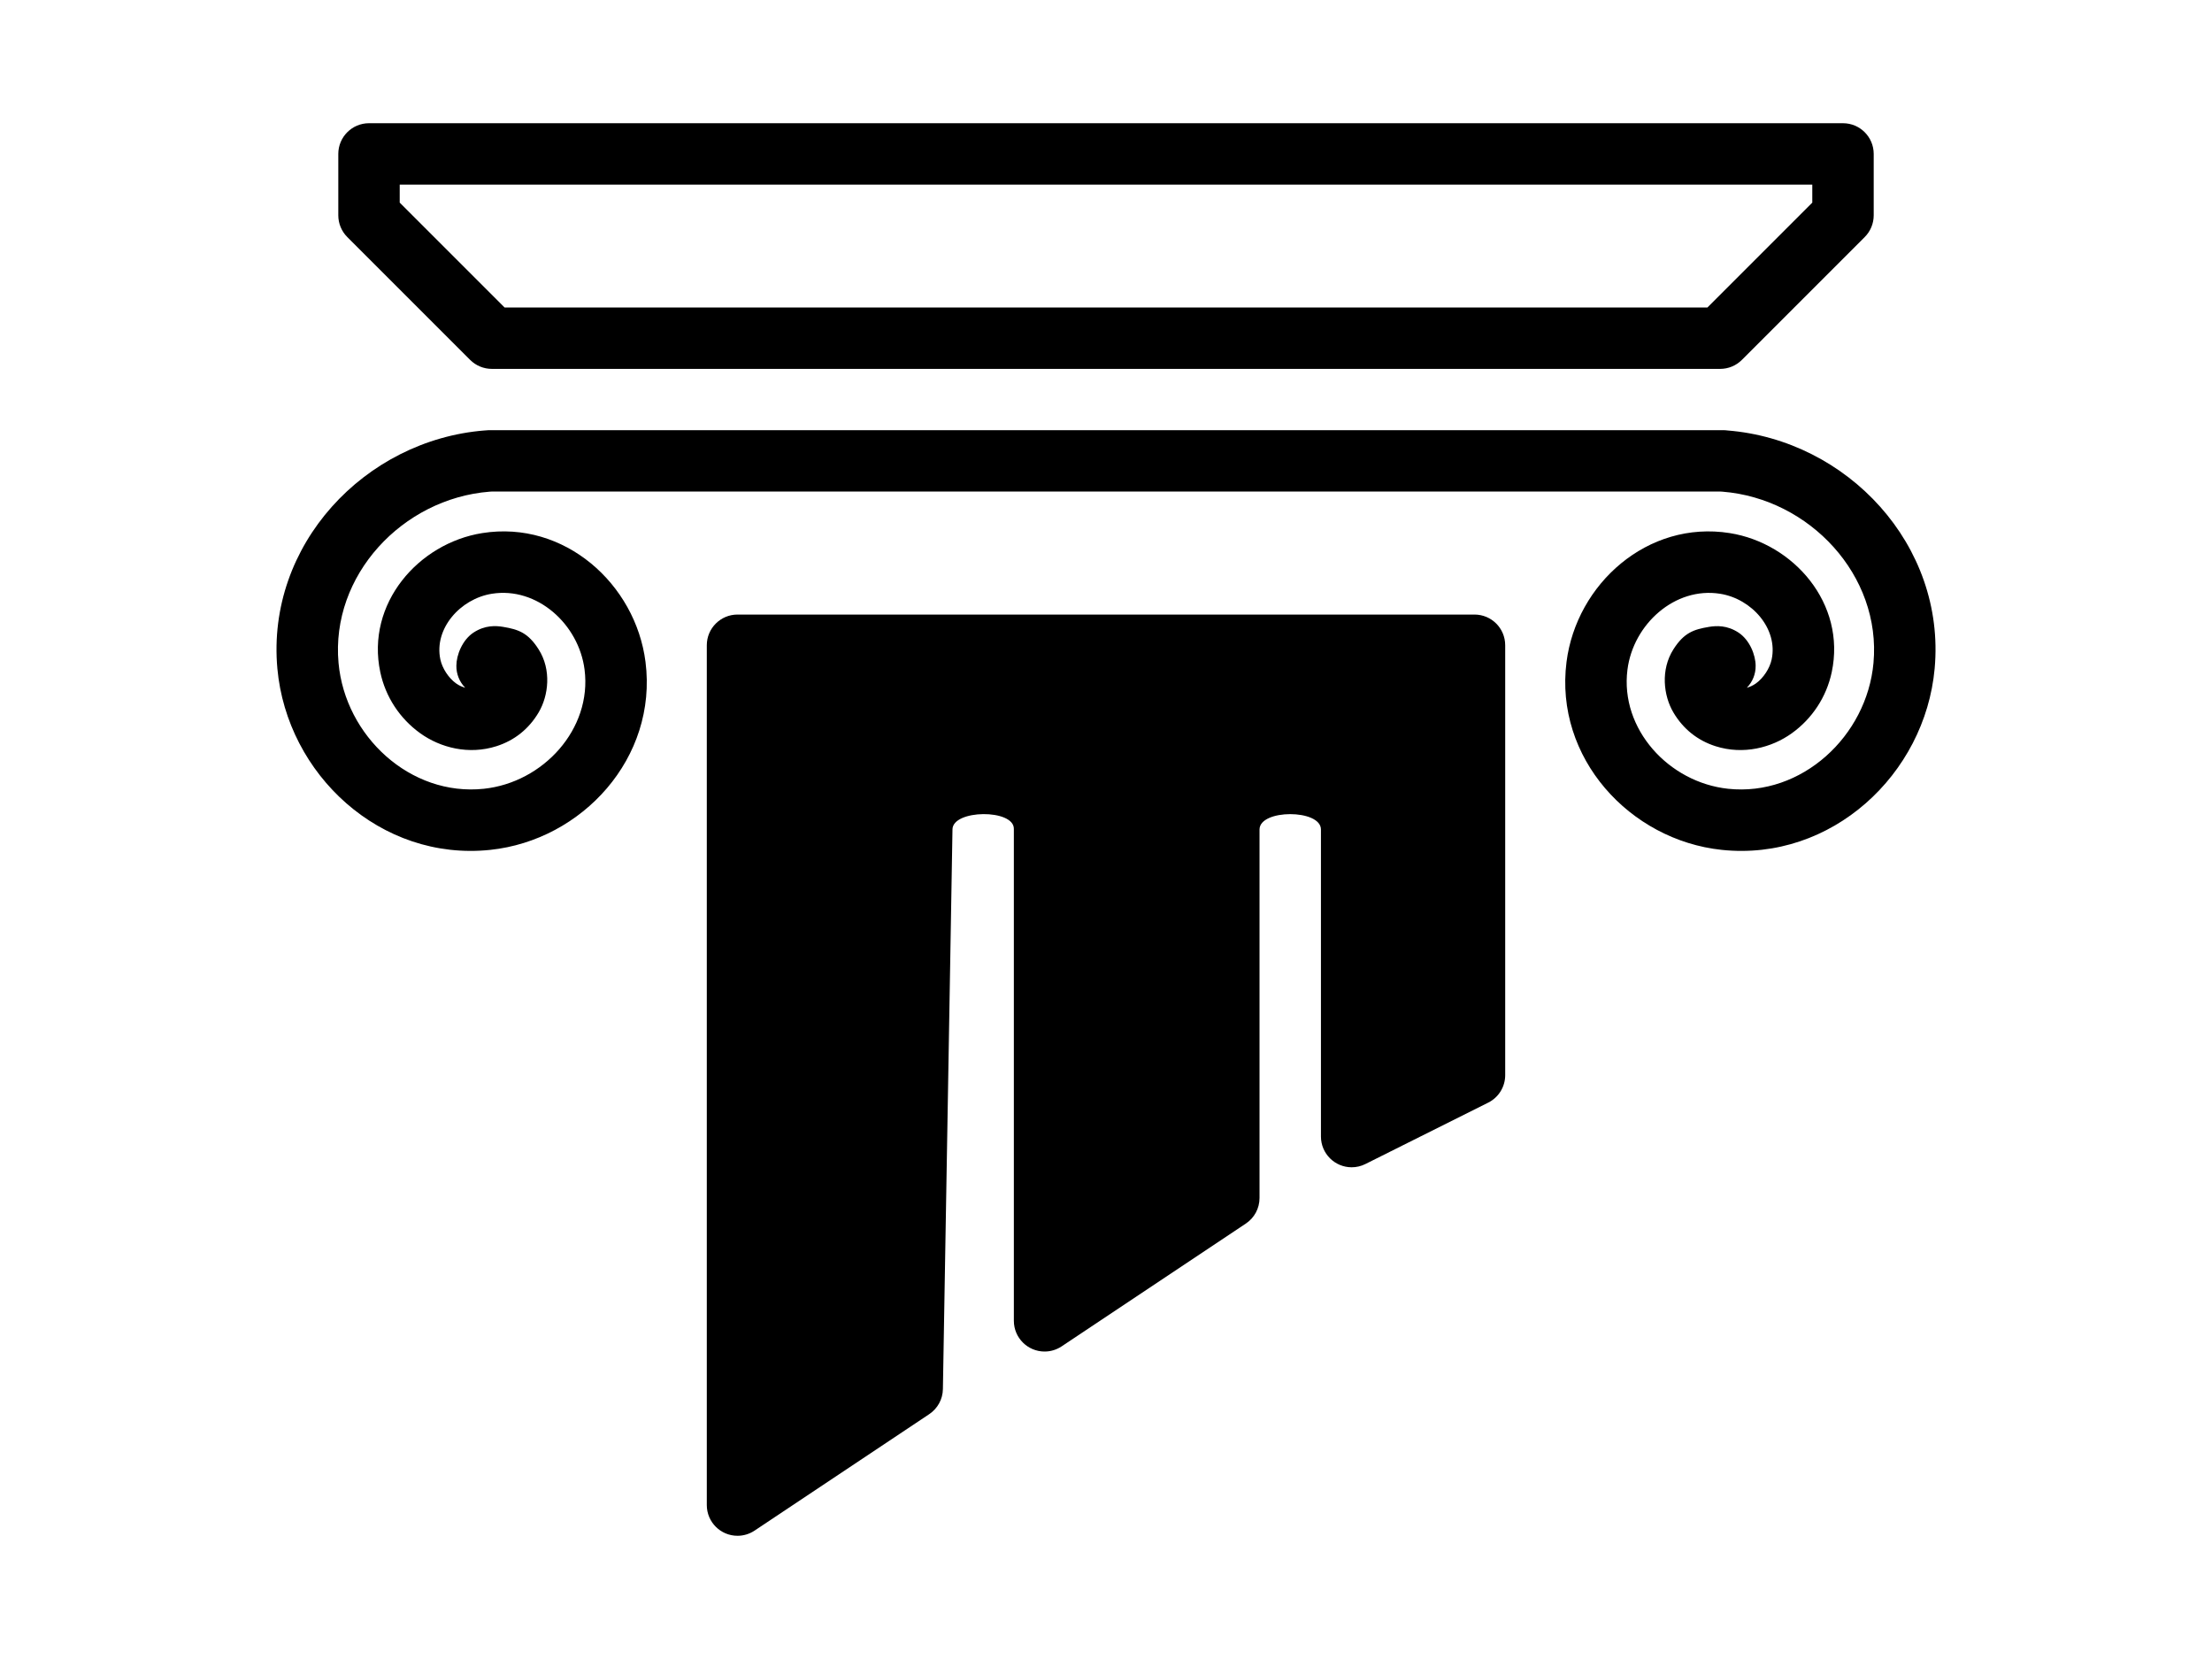 <svg xmlns="http://www.w3.org/2000/svg" width="640" height="480" viewBox="0 0 640 480"><path d="M140.225 124.543c-34.716 2.764-63.22 33.174-59.972 68.895 2.788 30.662 29.894 55.82 61.618 52.454 26.602-2.82 48.425-26.644 44.894-54.382-2.87-22.534-23.454-41.055-47.228-37.272-18.458 2.938-33.72 20.387-29.508 40.236 1.526 7.19 5.656 13.432 11.536 17.665s14.077 6.307 22.062 3.764c5.23-1.665 9.407-5.007 12.238-9.81 2.83-4.806 3.75-12.292-.036-18.236-3.05-4.794-5.852-5.743-10.246-6.482-2.196-.37-5.27-.506-8.538 1.62s-5.002 6.526-5.002 9.636c-.03 2.374.89 4.66 2.556 6.35-.873-.25-1.738-.6-2.655-1.262-2.142-1.542-3.986-4.34-4.537-6.934-1.882-8.87 5.74-17.533 14.917-18.996 13.057-2.08 25.133 8.797 26.81 21.96 2.19 17.186-11.98 32.647-29.14 34.467-21.28 2.258-40.12-15.23-42.043-36.392-2.307-25.352 18.51-47.564 43.685-49.566.224-.02.45-.03.673-.042h355.39c.225.018.448.025.67.04 25.177 2.003 45.992 24.215 43.686 49.57-1.925 21.167-20.764 38.65-42.043 36.393-17.16-1.82-31.33-17.282-29.14-34.465 1.675-13.166 13.75-24.04 26.81-21.96 9.178 1.46 16.8 10.123 14.916 18.995-.55 2.593-2.396 5.393-4.537 6.934-.918.66-1.777 1.013-2.648 1.264 1.663-1.692 2.58-3.98 2.548-6.35 0-3.11-1.73-7.508-4.996-9.635-3.27-2.127-6.34-1.99-8.54-1.62-4.393.738-7.195 1.69-10.248 6.48-3.783 5.943-2.862 13.43-.032 18.236 2.83 4.804 7.007 8.146 12.238 9.81 7.985 2.54 16.18.467 22.06-3.766 5.88-4.232 10.01-10.473 11.535-17.665 4.212-19.848-11.05-37.297-29.506-40.236-23.773-3.783-44.36 14.738-47.228 37.27-3.532 27.74 18.296 51.56 44.896 54.382 31.723 3.366 58.826-21.792 61.614-52.455 3.25-35.72-25.256-66.132-59.972-68.894-.722-.11-1.388-.065-2.08-.08H142.31c-.692-.042-1.423.038-2.084.084v-.007zm-33.46-88.892c-4.905 0-8.884 3.98-8.884 8.886v17.77c0 2.356.938 4.617 2.605 6.282l35.54 35.54c1.666 1.666 3.924 2.603 6.28 2.603h355.39c2.357 0 4.617-.936 6.282-2.603l35.54-35.54c1.666-1.666 2.603-3.924 2.603-6.28v-17.77c0-4.907-3.98-8.886-8.885-8.886h-426.47zm8.886 17.77h408.7v5.203L494.016 88.96h-348.03L115.65 58.624V53.42zm106.62 142.157h195.464v110.008l-17.77 8.885V240c0-29.617-53.31-29.617-53.31 0v101.863l-35.538 23.693V240v.157c.528-29.718-53.305-29.88-53.305-.156v-.152l-2.686 157.115-32.852 21.902V195.577h-.003z"/><path d="M435.5 186.69v124.39c0 3.36-1.9 6.44-4.91 7.94l-35.54 17.77c-1.23.62-2.59.94-3.97.94-4.9 0-8.88-3.97-8.89-8.88V240c0-5.93-17.77-5.93-17.77 0v106.62c0 2.97-1.48 5.74-3.95 7.39l-53.31 35.54c-1.46.97-3.17 1.49-4.93 1.49-4.9 0-8.88-3.97-8.89-8.88V240v-.16c.11-5.83-17.76-5.67-17.76.16v.15l-2.77 161.77c-.05 2.92-1.53 5.62-3.96 7.24l-50.54 33.7c-1.46.97-3.17 1.49-4.92 1.49-4.91 0-8.89-3.98-8.89-8.88V186.69c0-4.9 3.98-8.88 8.88-8.88H426.62c4.91 0 8.88 3.97 8.88 8.88z"/></svg>